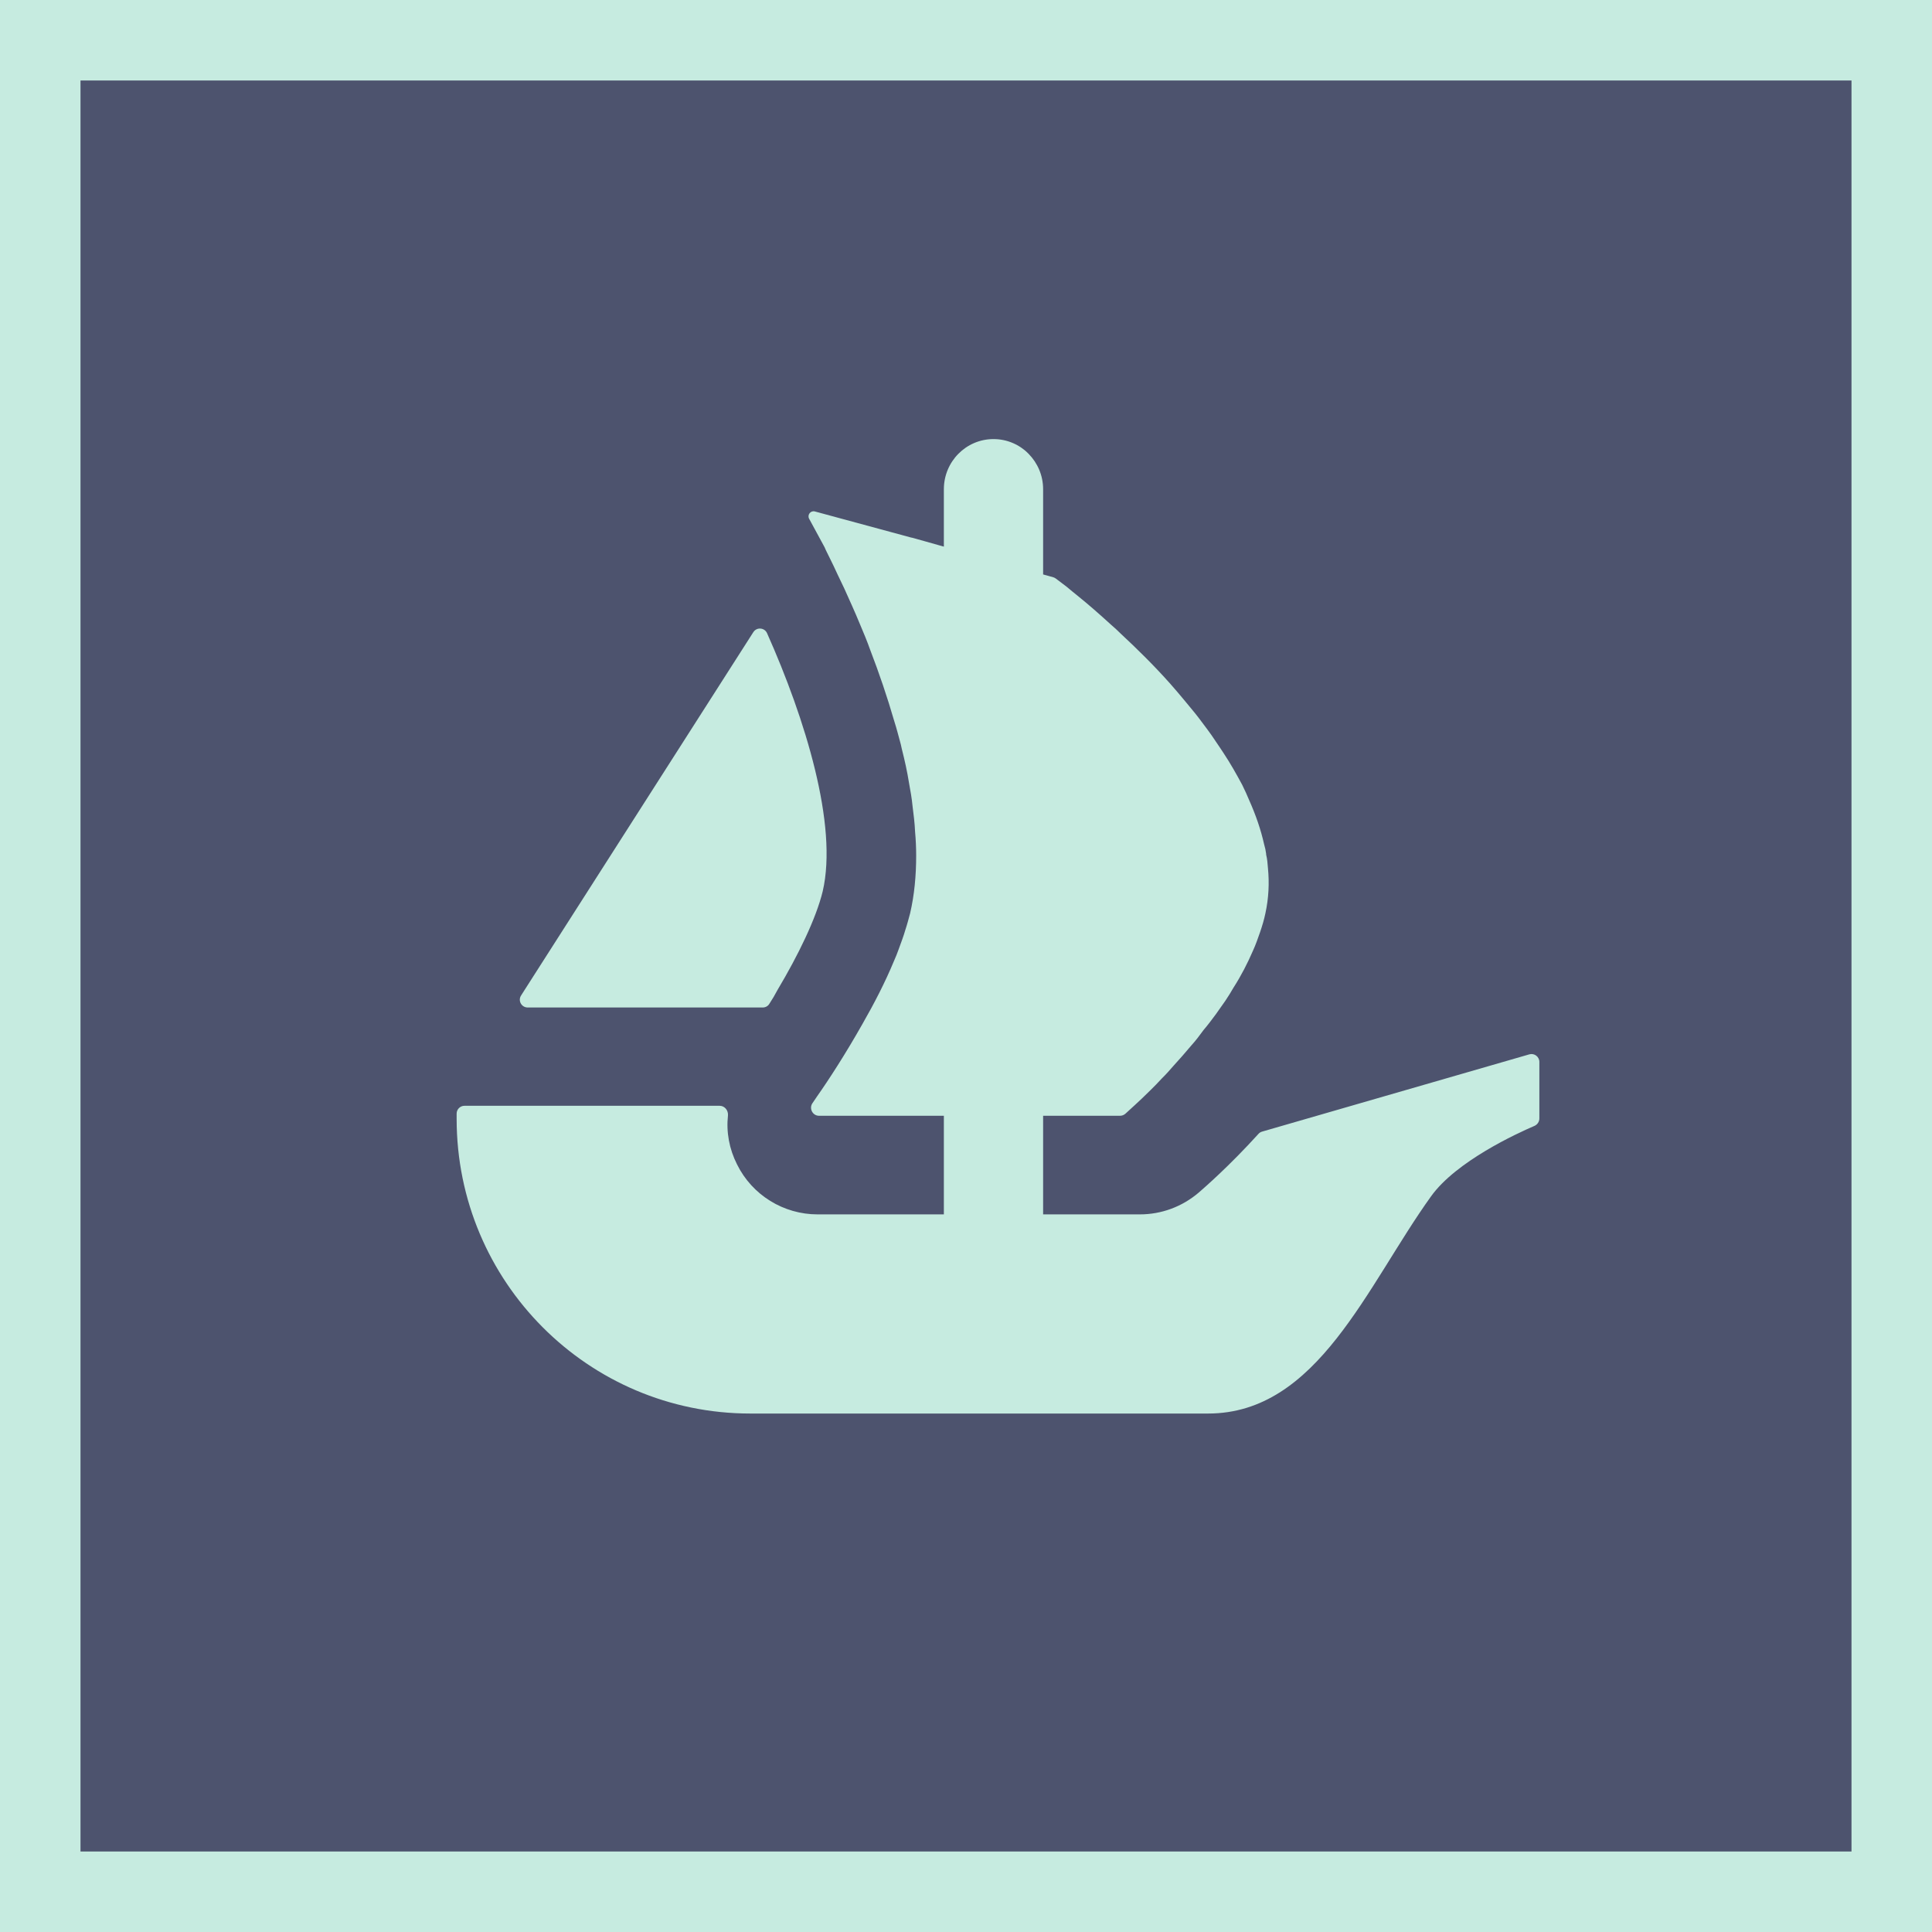 <svg width="48" height="48" viewBox="0 0 48 48" fill="none" xmlns="http://www.w3.org/2000/svg">
<rect x="1" y="1" width="46" height="46" fill="#4D536E" stroke="#C6EBE0" stroke-width="2"/>
<path d="M12.946 24.733L13.04 24.585L18.716 15.706C18.799 15.576 18.994 15.59 19.057 15.731C20.005 17.856 20.823 20.499 20.44 22.144C20.276 22.821 19.828 23.738 19.323 24.585C19.258 24.709 19.187 24.83 19.11 24.946C19.075 25 19.014 25.031 18.949 25.031H13.112C12.955 25.031 12.863 24.861 12.946 24.733Z" fill="#C6EBE0"/>
<path d="M38.245 26.383V27.788C38.245 27.869 38.195 27.941 38.124 27.972C37.684 28.161 36.18 28.851 35.555 29.721C33.959 31.942 32.739 35.119 30.014 35.119H18.642C14.611 35.119 11.345 31.841 11.345 27.797V27.668C11.345 27.56 11.433 27.473 11.54 27.473H17.88C18.005 27.473 18.097 27.589 18.086 27.712C18.041 28.125 18.117 28.546 18.312 28.93C18.689 29.694 19.469 30.171 20.312 30.171H23.45V27.721H20.348C20.189 27.721 20.094 27.538 20.186 27.407C20.22 27.356 20.258 27.302 20.298 27.242C20.592 26.825 21.011 26.177 21.428 25.439C21.713 24.942 21.989 24.41 22.21 23.877C22.255 23.78 22.291 23.682 22.327 23.585C22.388 23.415 22.45 23.256 22.495 23.097C22.54 22.962 22.576 22.821 22.612 22.689C22.717 22.236 22.762 21.756 22.762 21.259C22.762 21.064 22.753 20.86 22.735 20.665C22.726 20.452 22.699 20.239 22.672 20.026C22.654 19.837 22.621 19.651 22.585 19.456C22.54 19.172 22.477 18.889 22.405 18.605L22.381 18.497C22.327 18.302 22.282 18.116 22.219 17.921C22.042 17.309 21.838 16.713 21.623 16.155C21.545 15.933 21.455 15.72 21.365 15.507C21.233 15.186 21.099 14.895 20.975 14.619C20.913 14.493 20.859 14.379 20.805 14.263C20.744 14.13 20.682 13.998 20.619 13.873C20.574 13.776 20.523 13.687 20.487 13.597L20.103 12.889C20.05 12.792 20.139 12.678 20.245 12.707L22.643 13.357H22.65C22.654 13.357 22.659 13.359 22.659 13.359L22.975 13.447L23.322 13.545L23.45 13.581V12.155C23.45 11.467 24.002 10.909 24.683 10.909C25.024 10.909 25.333 11.048 25.555 11.275C25.777 11.501 25.916 11.81 25.916 12.155V14.272L26.171 14.343C26.192 14.35 26.212 14.359 26.23 14.373C26.293 14.419 26.382 14.489 26.496 14.574C26.586 14.646 26.683 14.733 26.799 14.823C27.03 15.009 27.306 15.249 27.608 15.525C27.689 15.594 27.767 15.666 27.839 15.738C28.229 16.101 28.666 16.527 29.083 16.997C29.2 17.13 29.314 17.264 29.431 17.405C29.547 17.549 29.671 17.69 29.778 17.831C29.919 18.02 30.072 18.215 30.204 18.419C30.267 18.515 30.339 18.614 30.399 18.71C30.57 18.968 30.72 19.235 30.863 19.501C30.924 19.625 30.986 19.759 31.04 19.891C31.199 20.248 31.325 20.611 31.406 20.974C31.43 21.052 31.448 21.138 31.457 21.214V21.232C31.484 21.339 31.493 21.454 31.502 21.57C31.538 21.942 31.52 22.314 31.439 22.689C31.406 22.848 31.361 22.998 31.307 23.157C31.253 23.31 31.199 23.469 31.13 23.619C30.995 23.931 30.836 24.242 30.648 24.534C30.587 24.641 30.516 24.756 30.444 24.863C30.366 24.977 30.285 25.085 30.213 25.191C30.114 25.325 30.009 25.466 29.901 25.592C29.805 25.724 29.706 25.856 29.599 25.973C29.449 26.15 29.305 26.318 29.155 26.48C29.065 26.585 28.969 26.692 28.87 26.789C28.774 26.896 28.675 26.993 28.586 27.082C28.435 27.233 28.31 27.349 28.205 27.446L27.958 27.672C27.922 27.703 27.875 27.721 27.826 27.721H25.916V30.171H28.319C28.857 30.171 29.368 29.981 29.78 29.631C29.922 29.508 30.538 28.974 31.267 28.17C31.291 28.143 31.323 28.123 31.358 28.114L37.996 26.195C38.119 26.159 38.245 26.253 38.245 26.383Z" fill="#C6EBE0"/>
</svg>
